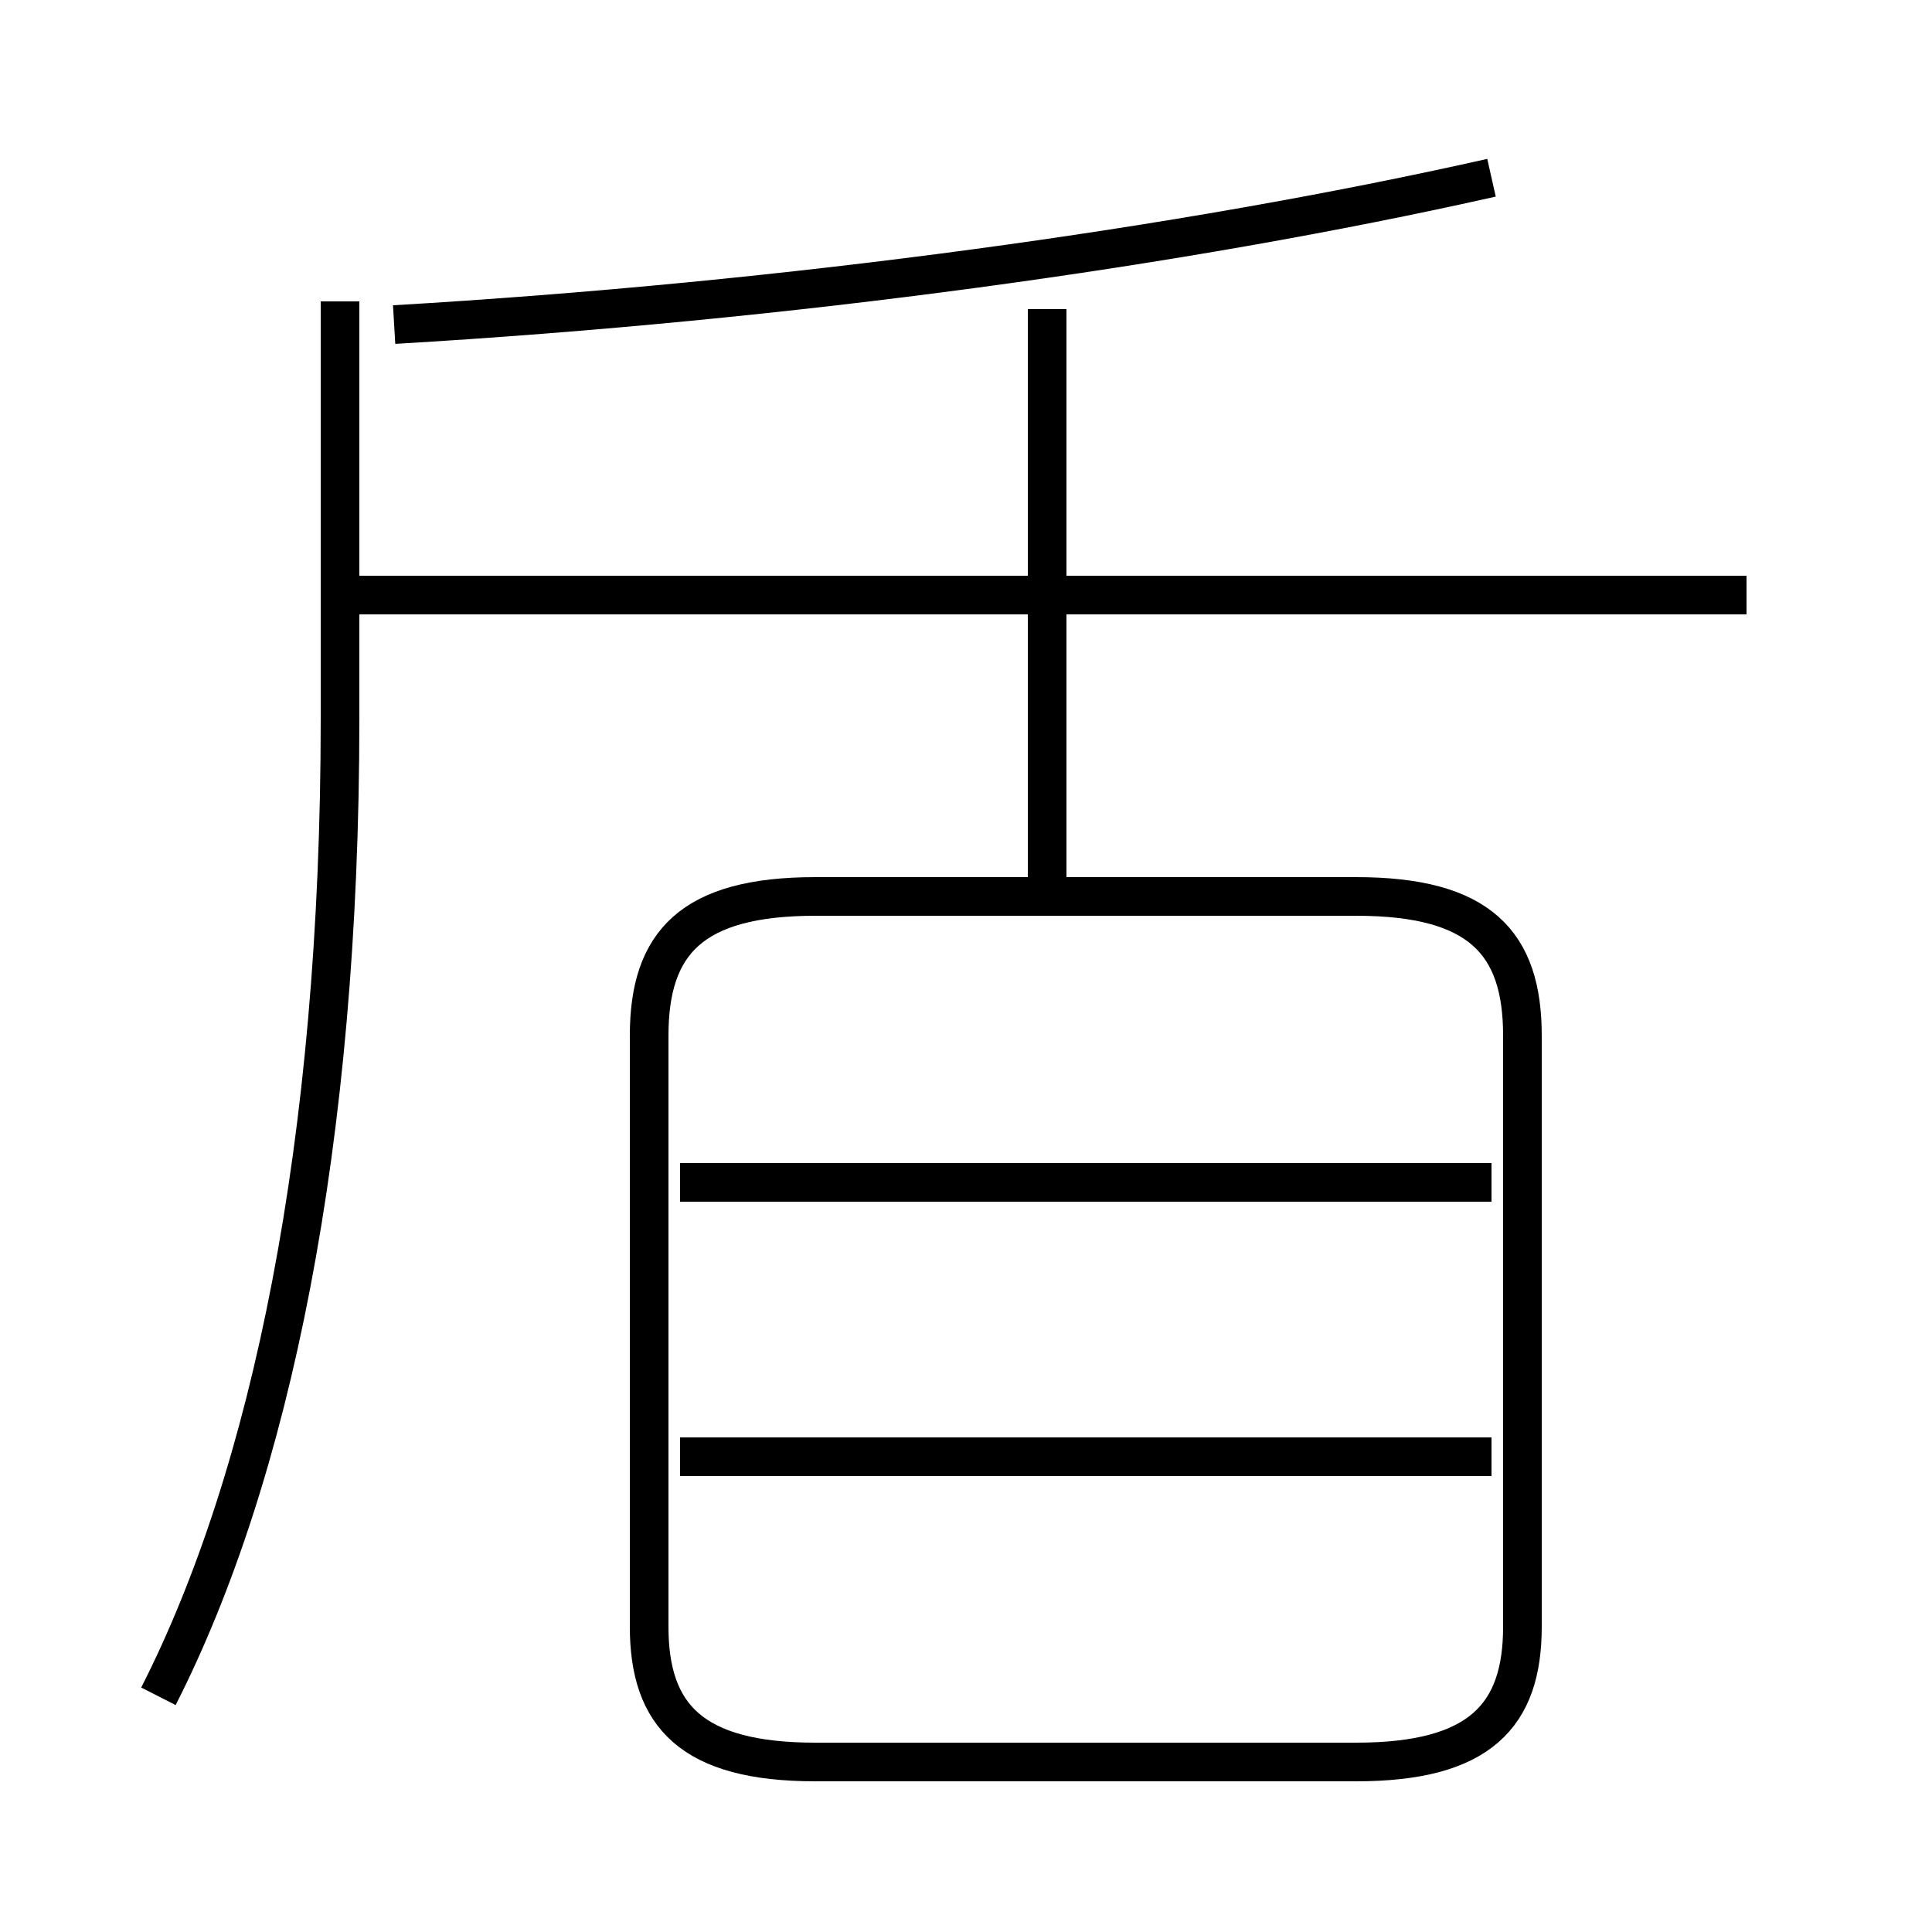 <?xml version='1.0' encoding='utf8'?>
<svg viewBox="0.0 -6.0 50.0 50.0" version="1.1" xmlns="http://www.w3.org/2000/svg">
<rect x="0.0" y="-6.0" width="50.0" height="50.0" fill="#808080" stroke="none"/>
<rect x="-1000" y="-1000" width="2000" height="2000" stroke="white" fill="white"/>
<g style="fill:white;stroke:#000000;  stroke-width:1">
<path d="M 4.1 -0.1 C 7.0 -5.8 8.8 -14.4 8.8 -25.4 L 8.8 -36.2 M 38.6 -6.3 L 17.6 -6.3 M 21.1 1.6 L 35.1 1.6 C 38.3 1.6 39.4 0.4 39.4 -1.9 L 39.4 -17.2 C 39.4 -19.6 38.3 -20.8 35.1 -20.8 L 21.1 -20.8 C 17.9 -20.8 16.8 -19.6 16.8 -17.2 L 16.8 -1.9 C 16.8 0.4 17.9 1.6 21.1 1.6 Z M 38.6 -13.4 L 17.6 -13.4 M 27.1 -21.1 L 27.1 -36.0 M 45.2 -28.6 L 9.2 -28.6 M 10.2 -35.6 C 20.4 -36.2 30.6 -37.6 38.6 -39.4" transform="translate(0.0 38.0)" />
</g>
</svg>